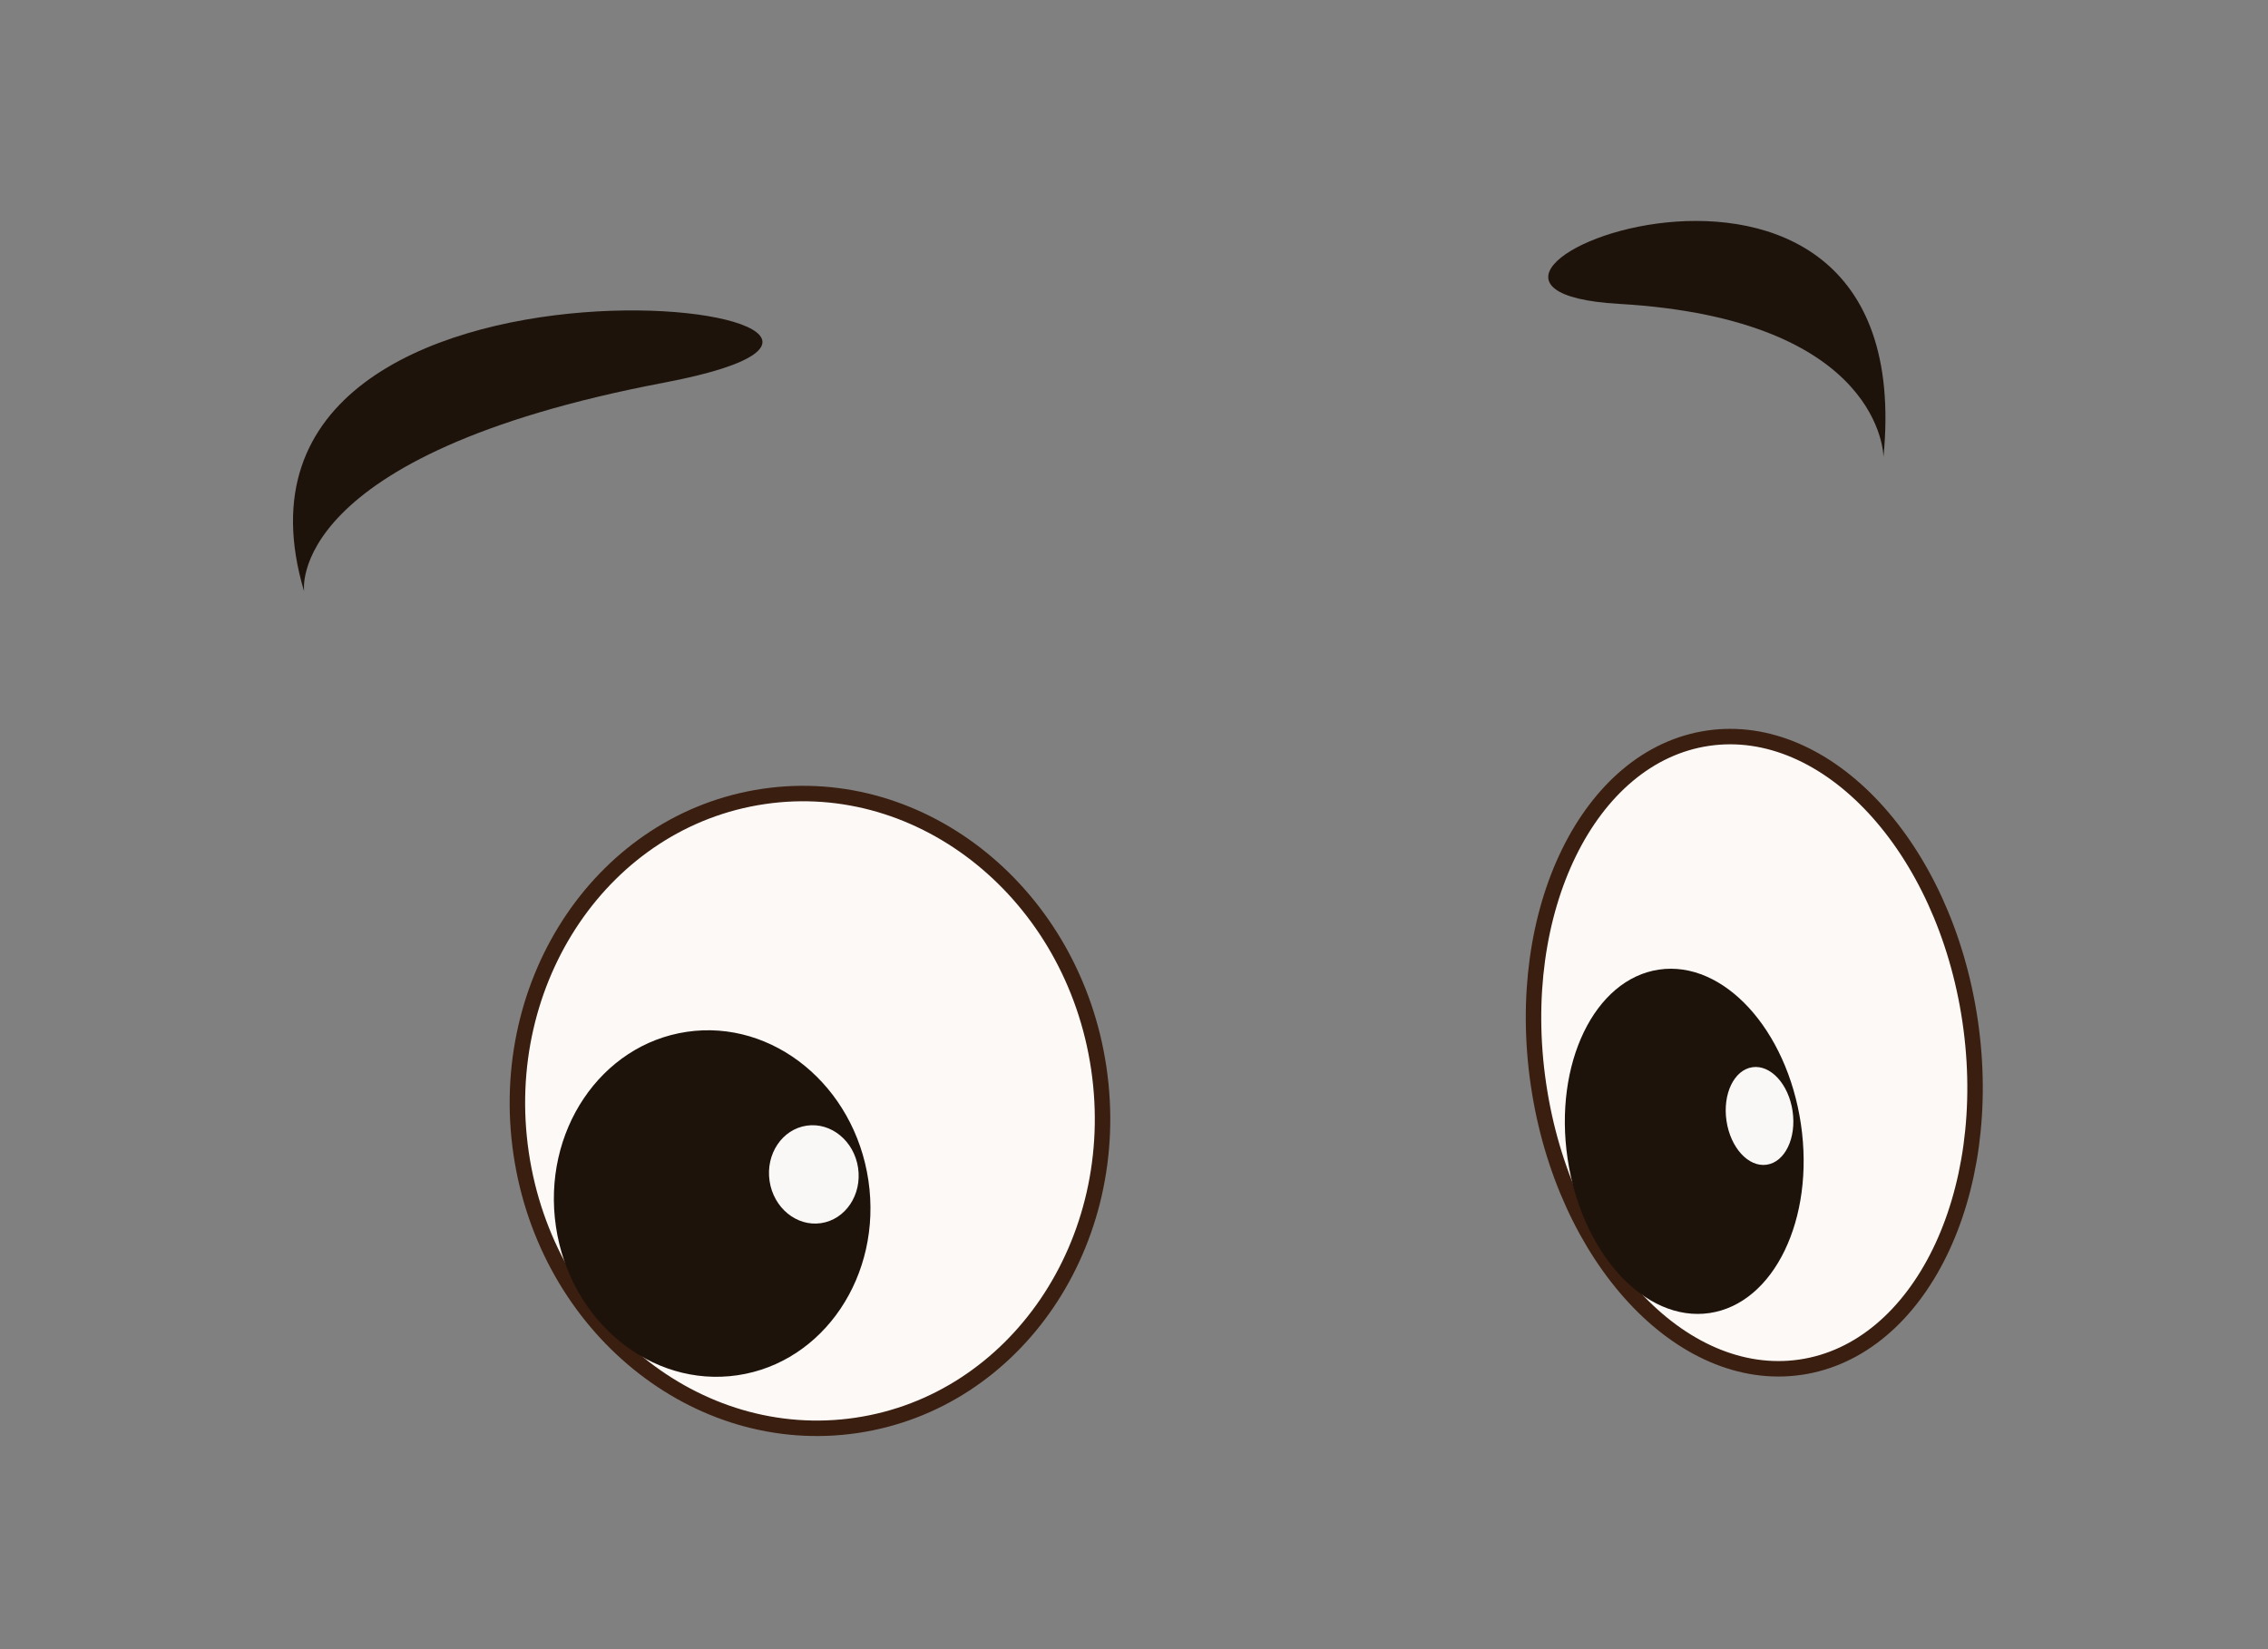 <svg id="Layer_1" data-name="Layer 1" xmlns="http://www.w3.org/2000/svg" viewBox="0 0 110 80"><rect x="0" y="0" width="110" height="80" fill="#808080" stroke="none"/><defs><style>.cls-1{fill:#1e130b;}.cls-2{fill:#fcf9f7;stroke:#3a1e0f;stroke-miterlimit:10;stroke-width:0.75px;}.cls-3{fill:#f9f8f7;}</style></defs><path class="cls-1" d="M14.75,28.69s-1-6.62,17.47-10.13S9.06,9.61,14.75,28.69Z"/><path class="cls-1" d="M91.35,22.17s0-6.69-12.84-7.43S93.27,2.47,91.35,22.17Z"/><ellipse class="cls-2" cx="39.28" cy="53.89" rx="14.16" ry="15.42" transform="translate(-7.43 6.3) rotate(-8.38)"/><ellipse class="cls-1" cx="34.54" cy="58.39" rx="7.66" ry="8.42" transform="translate(-8.14 5.65) rotate(-8.38)"/><ellipse class="cls-3" cx="39.47" cy="56.97" rx="2.17" ry="2.39" transform="translate(-7.88 6.36) rotate(-8.38)"/><ellipse class="cls-2" cx="85.08" cy="51.07" rx="10.58" ry="15.42" transform="translate(-6.53 12.94) rotate(-8.38)"/><ellipse class="cls-1" cx="81.68" cy="55.37" rx="5.72" ry="8.42" transform="translate(-7.19 12.49) rotate(-8.38)"/><ellipse class="cls-3" cx="85.34" cy="54.14" rx="1.62" ry="2.39" transform="translate(-6.98 13.01) rotate(-8.38)"/></svg>